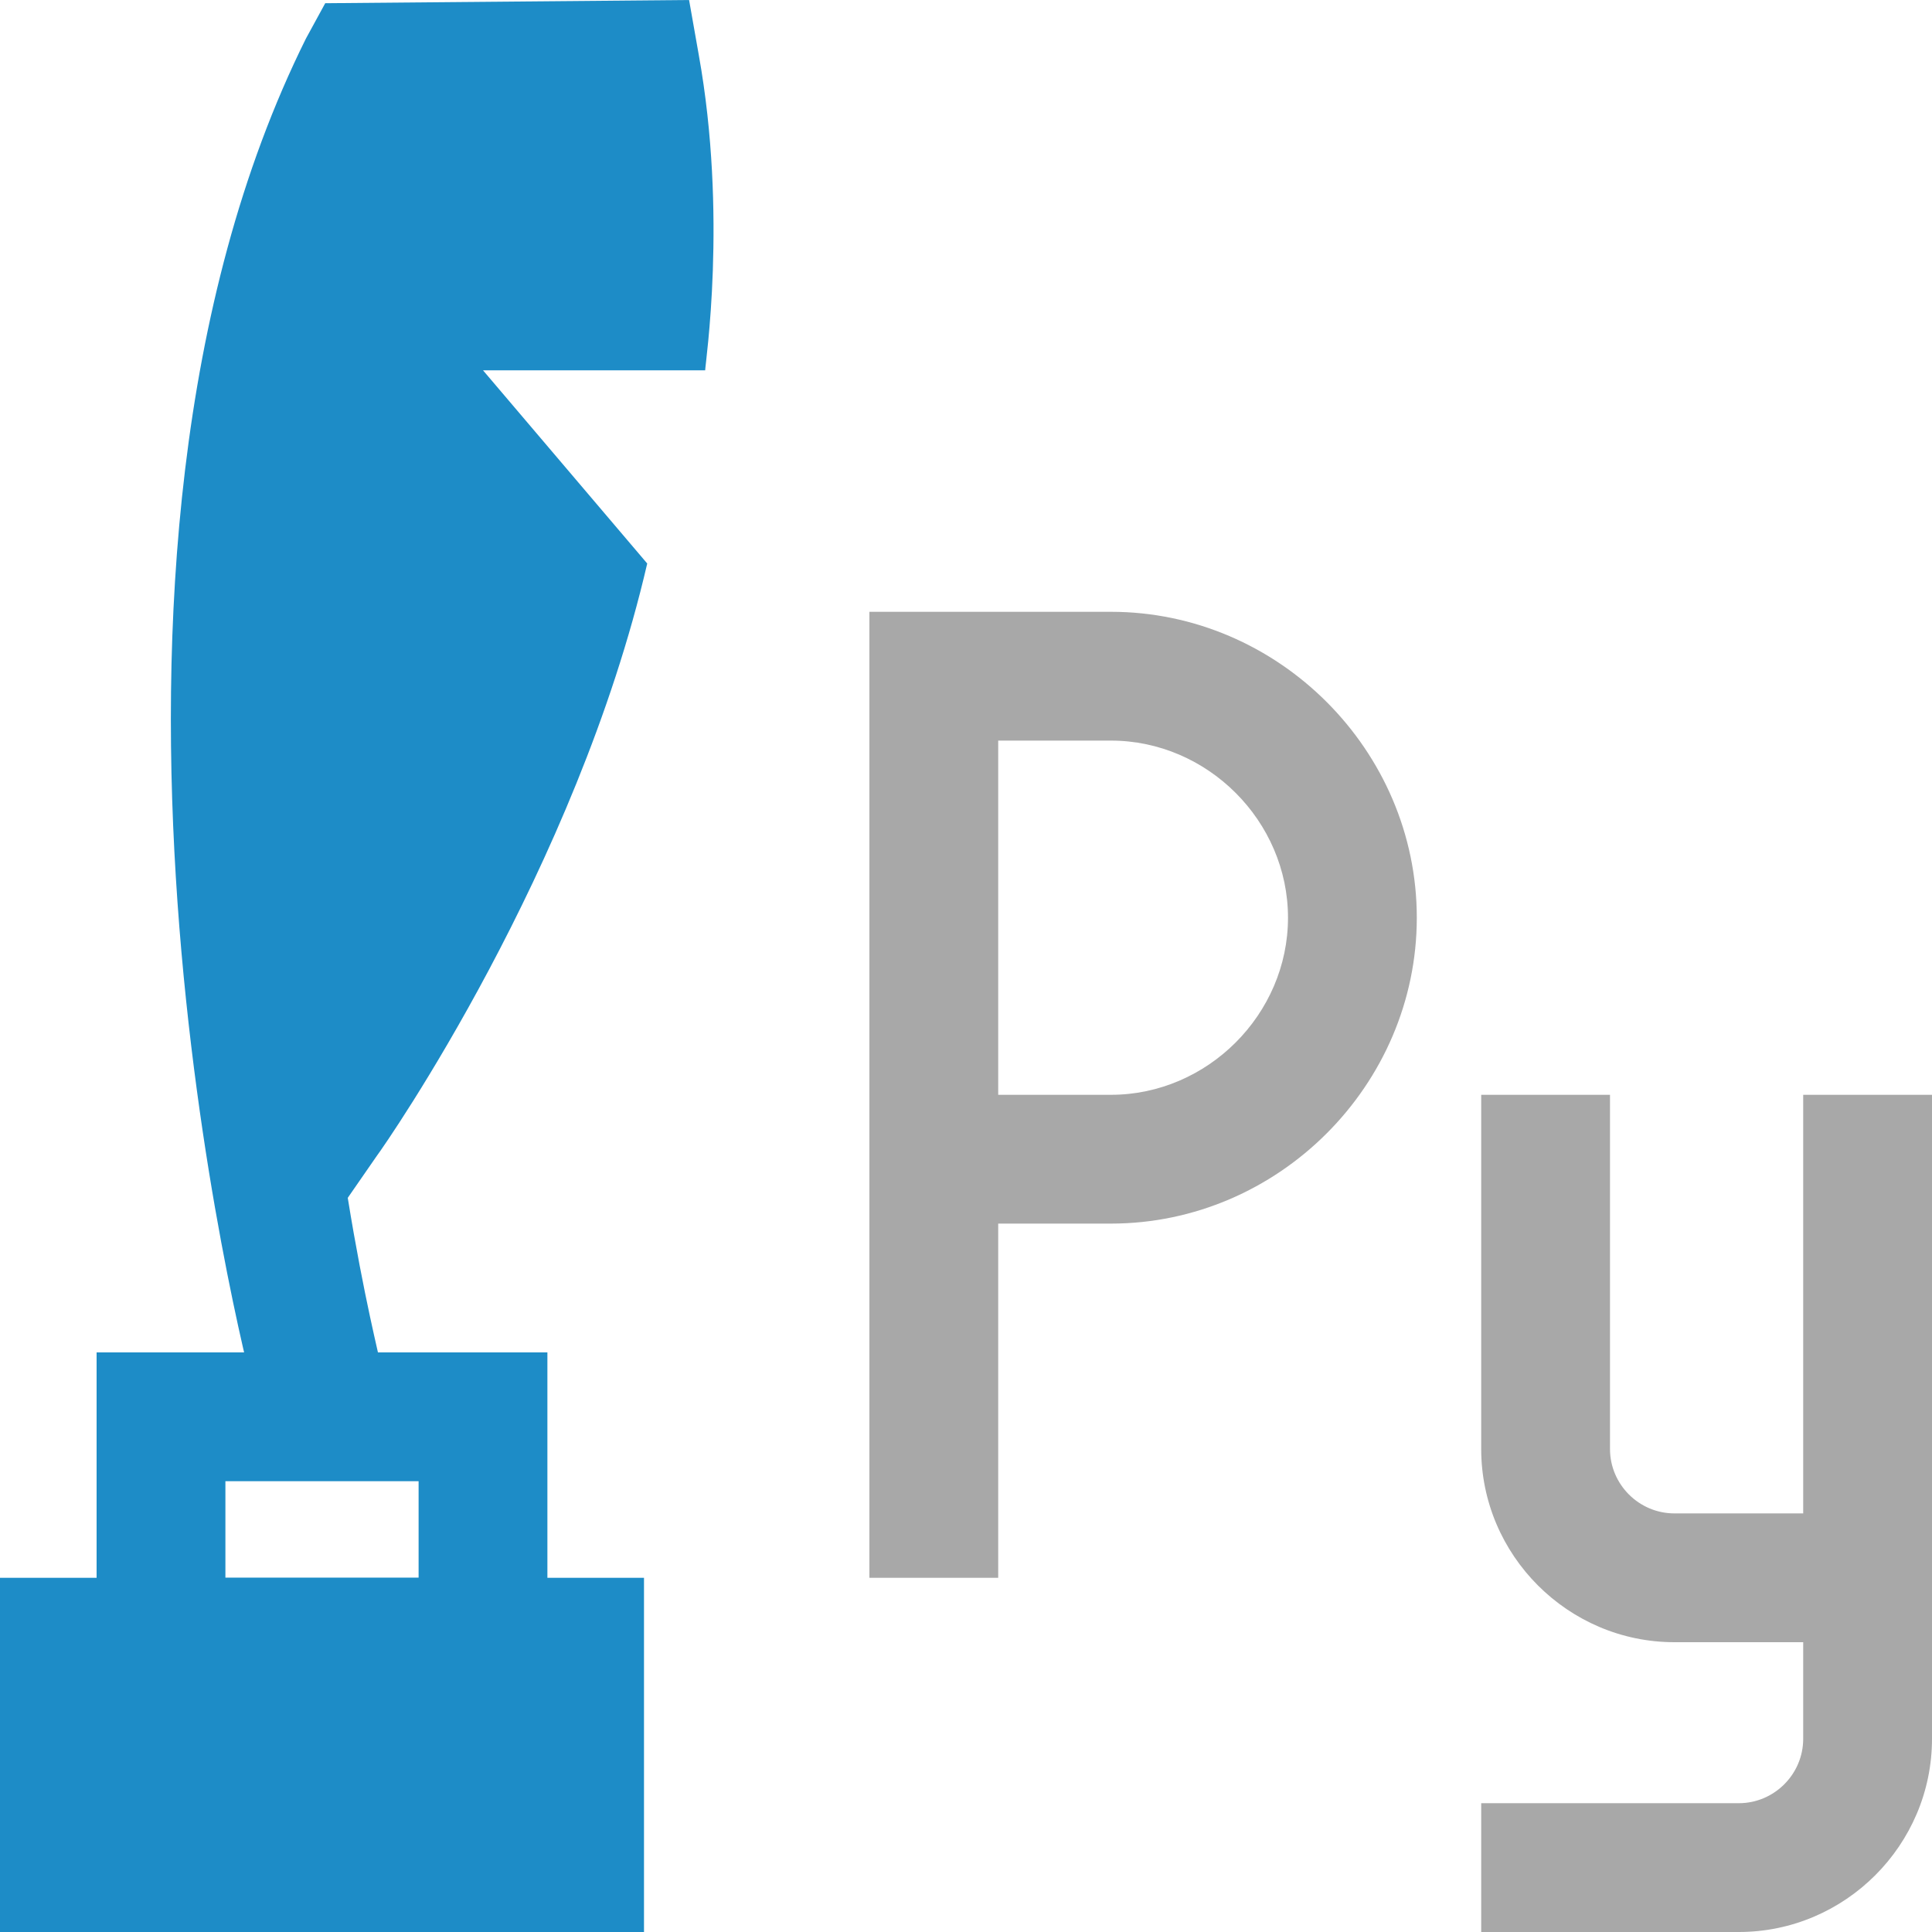 <svg width="48" height="48" viewBox="0 0 48 48" fill="none" xmlns="http://www.w3.org/2000/svg">
<path d="M24.8 39.2H21.6V15.2H27.6C31.76 15.2 35.2 18.64 35.2 22.8C35.2 26.96 31.76 30.4 27.6 30.4H24.8V39.2ZM24.8 27.2H27.6C30 27.2 32 25.2 32 22.8C32 20.4 30 18.4 27.6 18.4H24.8V27.2Z" fill="#a8a8a8"/>
<path d="M12 9.2H17.52C17.52 9.04 18.08 5.36 17.36 1.36L17.12 0L8.08 0.08L7.6 0.96C1.04 14.16 6.08 33.76 6.32 34.64L6.72 36.16L9.84 35.36L9.44 33.84C9.44 33.76 9.04 32.24 8.64 29.76L9.36 28.72C9.6 28.4 14.32 21.6 16.08 14L12 9.2Z" fill="#1d8cc7"/>
<path d="M44.8 27.2V31.2V37.6H41.6C40.72 37.6 40 36.88 40 36V27.2H36.8V36C36.8 38.64 38.96 40.8 41.6 40.8H44.8V43.2C44.8 44.08 44.08 44.8 43.2 44.8H36.8V48H43.2C45.84 48 48 45.84 48 43.2V40.8V31.2V27.2H44.8Z" fill="#a8a8a8"/>
<path d="M16 48H0V39.2H16V48Z" fill="#1d8cc7"/>
<path d="M13.6 42.4H2.4V33.6H13.6V42.4ZM5.6 39.2H10.4V36.8H5.6V39.2Z" fill="#1d8cc7"/>
</svg>
